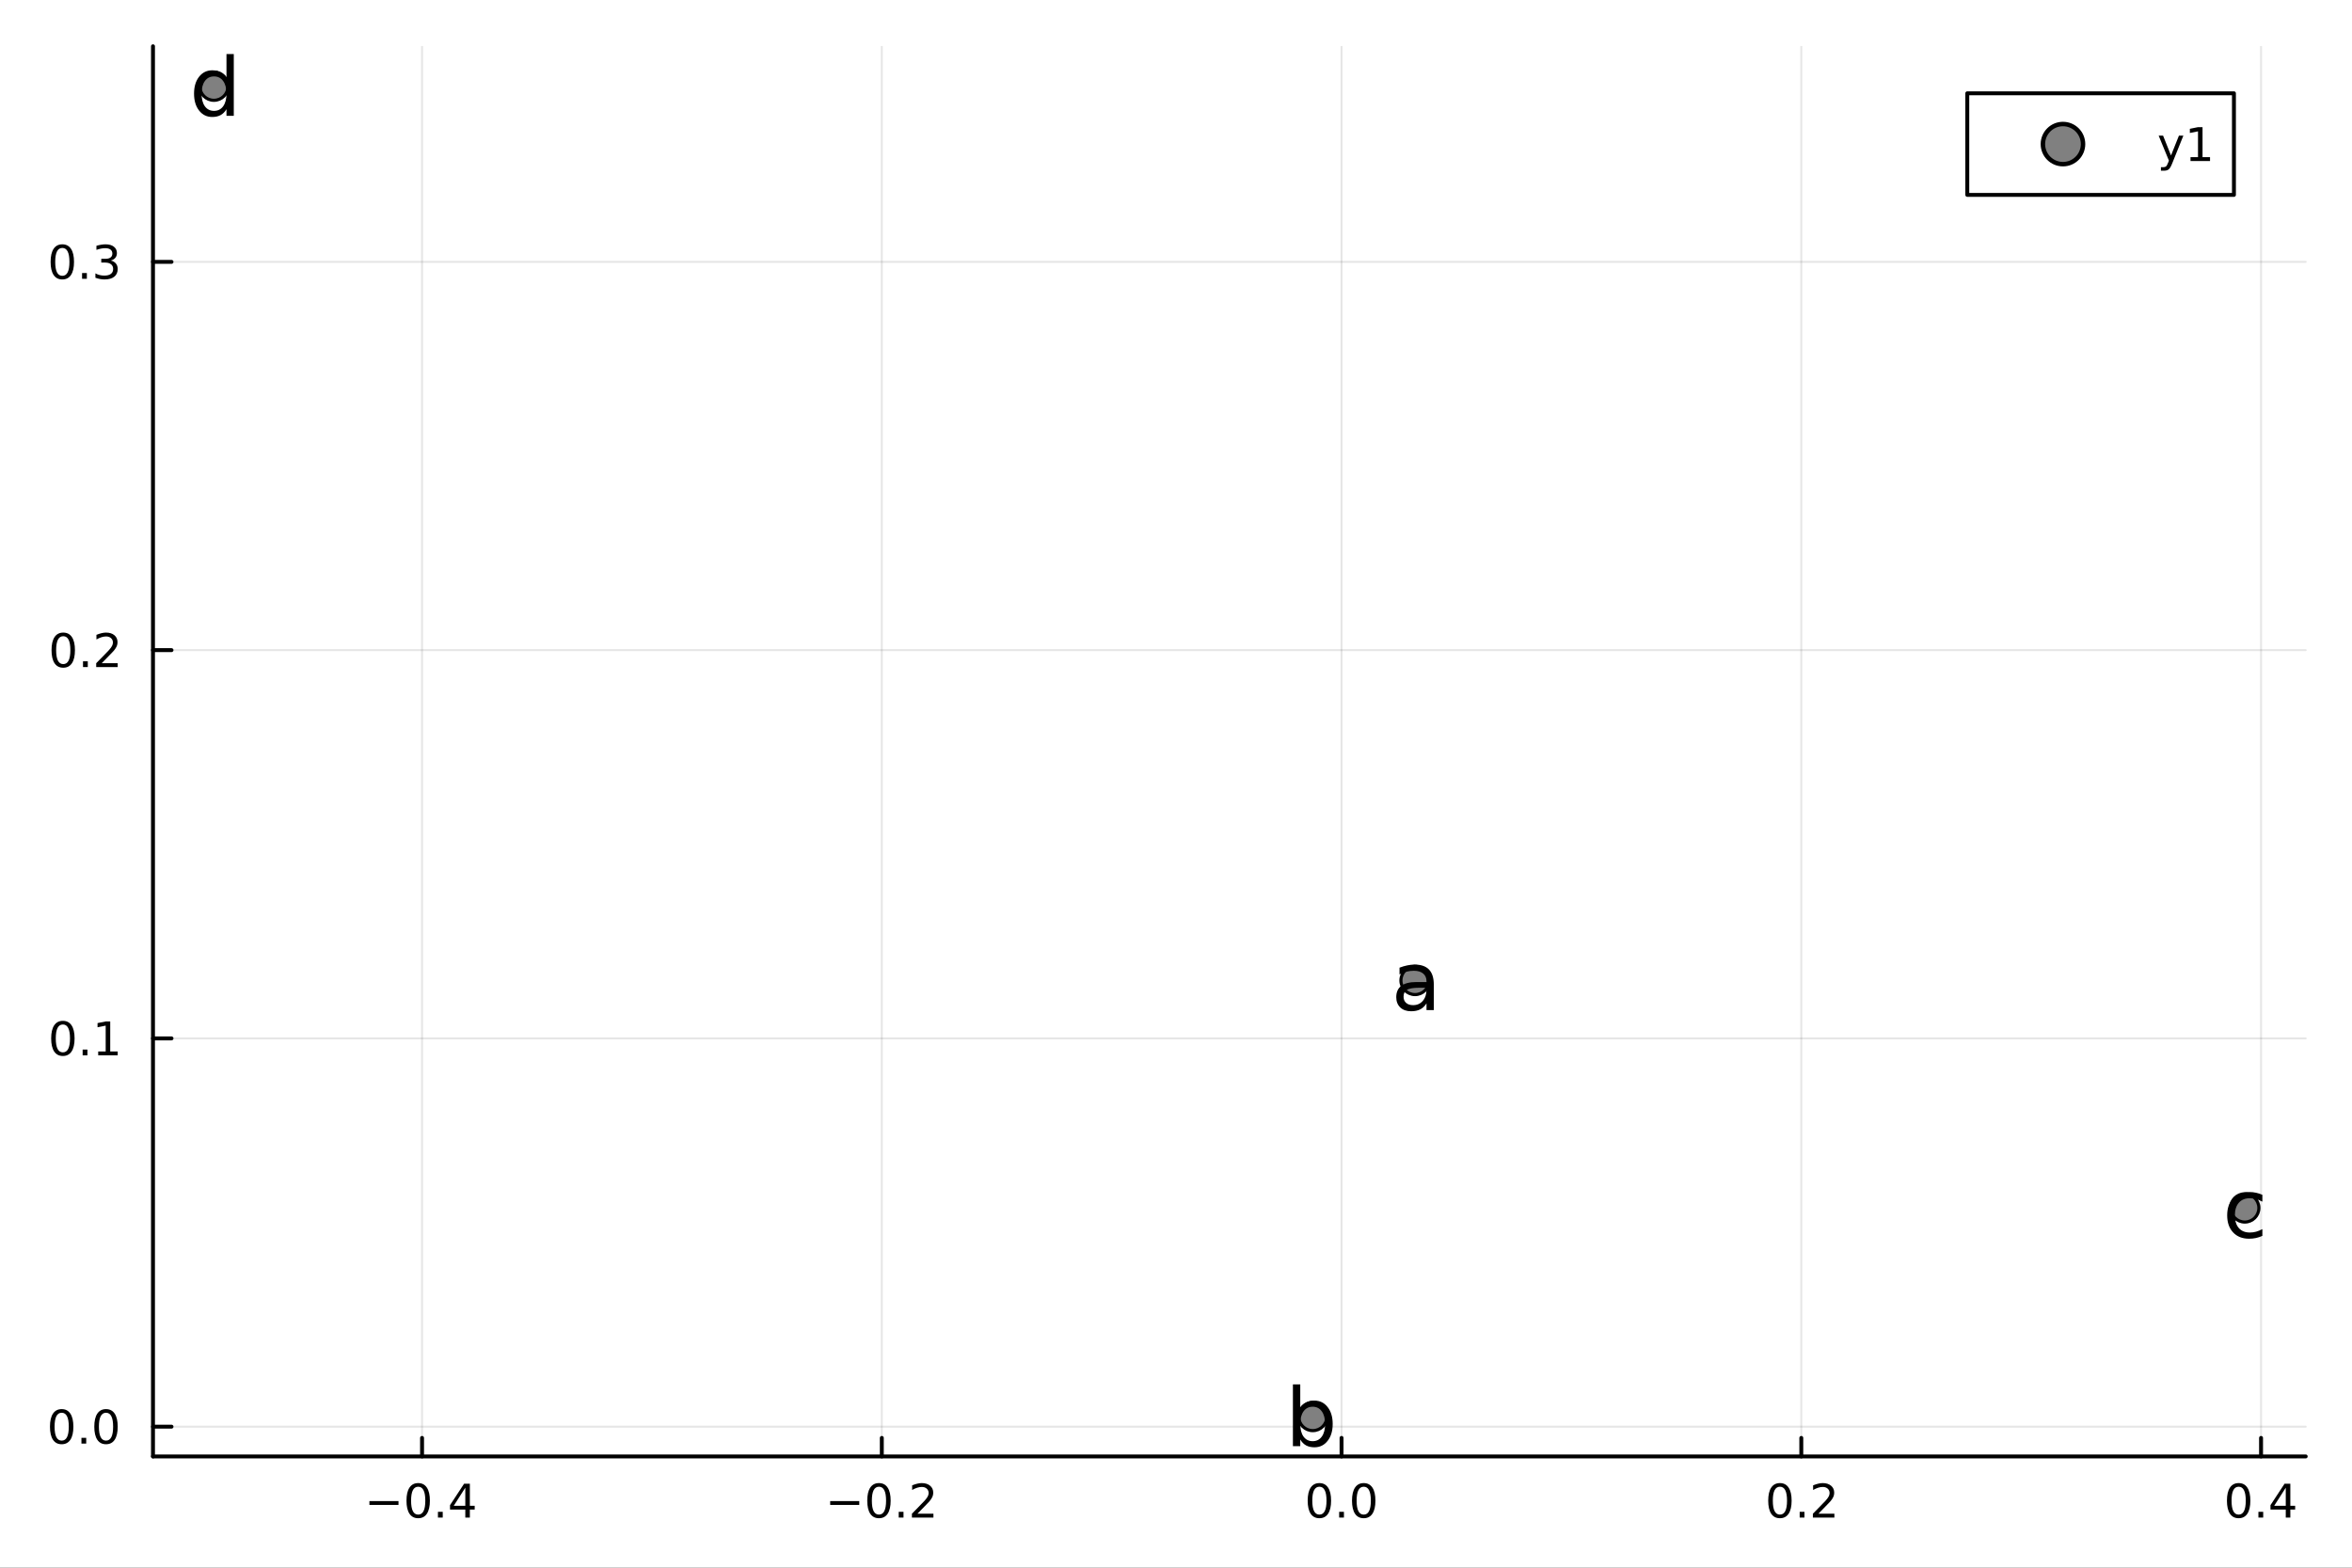 <?xml version="1.0" encoding="utf-8"?>
<svg xmlns="http://www.w3.org/2000/svg" xmlns:xlink="http://www.w3.org/1999/xlink" width="600" height="400" viewBox="0 0 2400 1600">
<rect x="0" y="0" width="2400" height="1600" fill="#333333" stroke="none"/>
<defs>
  <clipPath id="clip140">
    <rect x="0" y="0" width="2400" height="1600"/>
  </clipPath>
</defs>
<path clip-path="url(#clip140)" d="M0 1600 L2400 1600 L2400 0 L0 0  Z" fill="#ffffff" fill-rule="evenodd" fill-opacity="1"/>
<defs>
  <clipPath id="clip141">
    <rect x="480" y="0" width="1681" height="1600"/>
  </clipPath>
</defs>
<path clip-path="url(#clip140)" d="M156.112 1486.45 L2352.76 1486.45 L2352.76 47.244 L156.112 47.244  Z" fill="#ffffff" fill-rule="evenodd" fill-opacity="1"/>
<defs>
  <clipPath id="clip142">
    <rect x="156" y="47" width="2198" height="1440"/>
  </clipPath>
</defs>
<polyline clip-path="url(#clip142)" style="stroke:#000000; stroke-linecap:round; stroke-linejoin:round; stroke-width:2; stroke-opacity:0.1; fill:none" points="430.67,1486.45 430.67,47.244 "/>
<polyline clip-path="url(#clip142)" style="stroke:#000000; stroke-linecap:round; stroke-linejoin:round; stroke-width:2; stroke-opacity:0.1; fill:none" points="899.801,1486.45 899.801,47.244 "/>
<polyline clip-path="url(#clip142)" style="stroke:#000000; stroke-linecap:round; stroke-linejoin:round; stroke-width:2; stroke-opacity:0.1; fill:none" points="1368.93,1486.45 1368.93,47.244 "/>
<polyline clip-path="url(#clip142)" style="stroke:#000000; stroke-linecap:round; stroke-linejoin:round; stroke-width:2; stroke-opacity:0.1; fill:none" points="1838.06,1486.45 1838.06,47.244 "/>
<polyline clip-path="url(#clip142)" style="stroke:#000000; stroke-linecap:round; stroke-linejoin:round; stroke-width:2; stroke-opacity:0.1; fill:none" points="2307.19,1486.45 2307.19,47.244 "/>
<polyline clip-path="url(#clip142)" style="stroke:#000000; stroke-linecap:round; stroke-linejoin:round; stroke-width:2; stroke-opacity:0.1; fill:none" points="156.112,1456.07 2352.76,1456.07 "/>
<polyline clip-path="url(#clip142)" style="stroke:#000000; stroke-linecap:round; stroke-linejoin:round; stroke-width:2; stroke-opacity:0.1; fill:none" points="156.112,1059.8 2352.76,1059.8 "/>
<polyline clip-path="url(#clip142)" style="stroke:#000000; stroke-linecap:round; stroke-linejoin:round; stroke-width:2; stroke-opacity:0.1; fill:none" points="156.112,663.53 2352.76,663.53 "/>
<polyline clip-path="url(#clip142)" style="stroke:#000000; stroke-linecap:round; stroke-linejoin:round; stroke-width:2; stroke-opacity:0.1; fill:none" points="156.112,267.261 2352.76,267.261 "/>
<polyline clip-path="url(#clip140)" style="stroke:#000000; stroke-linecap:round; stroke-linejoin:round; stroke-width:4; stroke-opacity:1; fill:none" points="156.112,1486.45 2352.76,1486.45 "/>
<polyline clip-path="url(#clip140)" style="stroke:#000000; stroke-linecap:round; stroke-linejoin:round; stroke-width:4; stroke-opacity:1; fill:none" points="430.67,1486.45 430.67,1467.55 "/>
<polyline clip-path="url(#clip140)" style="stroke:#000000; stroke-linecap:round; stroke-linejoin:round; stroke-width:4; stroke-opacity:1; fill:none" points="899.801,1486.45 899.801,1467.55 "/>
<polyline clip-path="url(#clip140)" style="stroke:#000000; stroke-linecap:round; stroke-linejoin:round; stroke-width:4; stroke-opacity:1; fill:none" points="1368.93,1486.45 1368.93,1467.55 "/>
<polyline clip-path="url(#clip140)" style="stroke:#000000; stroke-linecap:round; stroke-linejoin:round; stroke-width:4; stroke-opacity:1; fill:none" points="1838.06,1486.45 1838.06,1467.55 "/>
<polyline clip-path="url(#clip140)" style="stroke:#000000; stroke-linecap:round; stroke-linejoin:round; stroke-width:4; stroke-opacity:1; fill:none" points="2307.19,1486.45 2307.19,1467.55 "/>
<path clip-path="url(#clip140)" d="M376.955 1532.02 L406.631 1532.02 L406.631 1535.95 L376.955 1535.95 L376.955 1532.02 Z" fill="#000000" fill-rule="nonzero" fill-opacity="1" /><path clip-path="url(#clip140)" d="M426.723 1517.37 Q423.112 1517.37 421.283 1520.93 Q419.478 1524.47 419.478 1531.6 Q419.478 1538.71 421.283 1542.27 Q423.112 1545.82 426.723 1545.82 Q430.357 1545.82 432.163 1542.27 Q433.992 1538.71 433.992 1531.6 Q433.992 1524.47 432.163 1520.93 Q430.357 1517.37 426.723 1517.37 M426.723 1513.66 Q432.533 1513.66 435.589 1518.27 Q438.667 1522.85 438.667 1531.6 Q438.667 1540.33 435.589 1544.94 Q432.533 1549.52 426.723 1549.52 Q420.913 1549.52 417.834 1544.94 Q414.779 1540.33 414.779 1531.6 Q414.779 1522.85 417.834 1518.27 Q420.913 1513.66 426.723 1513.66 Z" fill="#000000" fill-rule="nonzero" fill-opacity="1" /><path clip-path="url(#clip140)" d="M446.885 1542.97 L451.769 1542.97 L451.769 1548.85 L446.885 1548.85 L446.885 1542.97 Z" fill="#000000" fill-rule="nonzero" fill-opacity="1" /><path clip-path="url(#clip140)" d="M474.801 1518.36 L462.996 1536.81 L474.801 1536.81 L474.801 1518.36 M473.575 1514.29 L479.454 1514.29 L479.454 1536.81 L484.385 1536.81 L484.385 1540.7 L479.454 1540.7 L479.454 1548.85 L474.801 1548.85 L474.801 1540.7 L459.2 1540.7 L459.2 1536.19 L473.575 1514.29 Z" fill="#000000" fill-rule="nonzero" fill-opacity="1" /><path clip-path="url(#clip140)" d="M847.128 1532.02 L876.803 1532.02 L876.803 1535.95 L847.128 1535.95 L847.128 1532.02 Z" fill="#000000" fill-rule="nonzero" fill-opacity="1" /><path clip-path="url(#clip140)" d="M896.896 1517.37 Q893.285 1517.37 891.456 1520.93 Q889.651 1524.47 889.651 1531.6 Q889.651 1538.71 891.456 1542.27 Q893.285 1545.82 896.896 1545.82 Q900.53 1545.82 902.336 1542.27 Q904.164 1538.71 904.164 1531.6 Q904.164 1524.47 902.336 1520.93 Q900.53 1517.37 896.896 1517.37 M896.896 1513.66 Q902.706 1513.66 905.762 1518.27 Q908.84 1522.85 908.84 1531.6 Q908.84 1540.33 905.762 1544.94 Q902.706 1549.52 896.896 1549.52 Q891.086 1549.52 888.007 1544.94 Q884.952 1540.33 884.952 1531.6 Q884.952 1522.85 888.007 1518.27 Q891.086 1513.66 896.896 1513.66 Z" fill="#000000" fill-rule="nonzero" fill-opacity="1" /><path clip-path="url(#clip140)" d="M917.058 1542.97 L921.942 1542.97 L921.942 1548.85 L917.058 1548.85 L917.058 1542.97 Z" fill="#000000" fill-rule="nonzero" fill-opacity="1" /><path clip-path="url(#clip140)" d="M936.155 1544.91 L952.474 1544.91 L952.474 1548.85 L930.53 1548.85 L930.53 1544.91 Q933.192 1542.16 937.775 1537.53 Q942.382 1532.88 943.562 1531.53 Q945.808 1529.01 946.687 1527.27 Q947.59 1525.51 947.59 1523.82 Q947.59 1521.07 945.646 1519.33 Q943.724 1517.6 940.623 1517.6 Q938.423 1517.6 935.97 1518.36 Q933.539 1519.13 930.761 1520.68 L930.761 1515.95 Q933.586 1514.82 936.039 1514.24 Q938.493 1513.66 940.53 1513.66 Q945.9 1513.66 949.095 1516.35 Q952.289 1519.03 952.289 1523.52 Q952.289 1525.65 951.479 1527.57 Q950.692 1529.47 948.585 1532.07 Q948.007 1532.74 944.905 1535.95 Q941.803 1539.15 936.155 1544.91 Z" fill="#000000" fill-rule="nonzero" fill-opacity="1" /><path clip-path="url(#clip140)" d="M1346.32 1517.37 Q1342.71 1517.37 1340.88 1520.93 Q1339.07 1524.47 1339.07 1531.6 Q1339.07 1538.71 1340.88 1542.27 Q1342.71 1545.82 1346.32 1545.82 Q1349.95 1545.82 1351.76 1542.27 Q1353.59 1538.71 1353.59 1531.6 Q1353.59 1524.47 1351.76 1520.93 Q1349.95 1517.37 1346.32 1517.37 M1346.32 1513.66 Q1352.13 1513.66 1355.18 1518.27 Q1358.26 1522.85 1358.26 1531.6 Q1358.26 1540.33 1355.18 1544.94 Q1352.13 1549.52 1346.32 1549.52 Q1340.51 1549.52 1337.43 1544.94 Q1334.37 1540.33 1334.37 1531.6 Q1334.37 1522.85 1337.43 1518.27 Q1340.51 1513.66 1346.32 1513.66 Z" fill="#000000" fill-rule="nonzero" fill-opacity="1" /><path clip-path="url(#clip140)" d="M1366.48 1542.97 L1371.36 1542.97 L1371.36 1548.85 L1366.48 1548.85 L1366.48 1542.97 Z" fill="#000000" fill-rule="nonzero" fill-opacity="1" /><path clip-path="url(#clip140)" d="M1391.55 1517.37 Q1387.94 1517.37 1386.11 1520.93 Q1384.3 1524.47 1384.3 1531.6 Q1384.3 1538.71 1386.11 1542.27 Q1387.94 1545.82 1391.55 1545.82 Q1395.18 1545.82 1396.99 1542.27 Q1398.82 1538.71 1398.82 1531.6 Q1398.82 1524.47 1396.99 1520.93 Q1395.18 1517.37 1391.55 1517.37 M1391.55 1513.66 Q1397.36 1513.66 1400.41 1518.27 Q1403.49 1522.85 1403.49 1531.6 Q1403.49 1540.33 1400.41 1544.94 Q1397.36 1549.52 1391.55 1549.52 Q1385.74 1549.52 1382.66 1544.94 Q1379.6 1540.33 1379.6 1531.6 Q1379.6 1522.85 1382.66 1518.27 Q1385.74 1513.66 1391.55 1513.66 Z" fill="#000000" fill-rule="nonzero" fill-opacity="1" /><path clip-path="url(#clip140)" d="M1816.25 1517.37 Q1812.64 1517.37 1810.81 1520.93 Q1809 1524.47 1809 1531.6 Q1809 1538.71 1810.81 1542.27 Q1812.64 1545.82 1816.25 1545.82 Q1819.88 1545.82 1821.69 1542.27 Q1823.51 1538.71 1823.51 1531.6 Q1823.51 1524.47 1821.69 1520.93 Q1819.88 1517.37 1816.25 1517.37 M1816.25 1513.66 Q1822.06 1513.66 1825.11 1518.27 Q1828.19 1522.85 1828.19 1531.6 Q1828.19 1540.33 1825.11 1544.94 Q1822.06 1549.52 1816.25 1549.52 Q1810.44 1549.52 1807.36 1544.94 Q1804.3 1540.33 1804.3 1531.6 Q1804.3 1522.85 1807.36 1518.27 Q1810.44 1513.66 1816.25 1513.66 Z" fill="#000000" fill-rule="nonzero" fill-opacity="1" /><path clip-path="url(#clip140)" d="M1836.41 1542.97 L1841.29 1542.97 L1841.29 1548.85 L1836.41 1548.85 L1836.41 1542.97 Z" fill="#000000" fill-rule="nonzero" fill-opacity="1" /><path clip-path="url(#clip140)" d="M1855.51 1544.91 L1871.82 1544.91 L1871.82 1548.85 L1849.88 1548.85 L1849.88 1544.91 Q1852.54 1542.16 1857.13 1537.53 Q1861.73 1532.88 1862.91 1531.53 Q1865.16 1529.01 1866.04 1527.27 Q1866.94 1525.51 1866.94 1523.82 Q1866.94 1521.07 1865 1519.33 Q1863.07 1517.6 1859.97 1517.6 Q1857.77 1517.6 1855.32 1518.36 Q1852.89 1519.13 1850.11 1520.68 L1850.11 1515.95 Q1852.94 1514.82 1855.39 1514.24 Q1857.84 1513.66 1859.88 1513.66 Q1865.25 1513.66 1868.45 1516.35 Q1871.64 1519.03 1871.64 1523.52 Q1871.64 1525.65 1870.83 1527.57 Q1870.04 1529.47 1867.94 1532.07 Q1867.36 1532.74 1864.26 1535.95 Q1861.15 1539.15 1855.51 1544.91 Z" fill="#000000" fill-rule="nonzero" fill-opacity="1" /><path clip-path="url(#clip140)" d="M2284.34 1517.37 Q2280.72 1517.37 2278.9 1520.93 Q2277.09 1524.47 2277.09 1531.6 Q2277.09 1538.71 2278.9 1542.27 Q2280.72 1545.82 2284.34 1545.82 Q2287.97 1545.82 2289.78 1542.27 Q2291.6 1538.71 2291.6 1531.6 Q2291.6 1524.47 2289.78 1520.93 Q2287.97 1517.37 2284.34 1517.37 M2284.34 1513.66 Q2290.15 1513.66 2293.2 1518.27 Q2296.28 1522.85 2296.28 1531.6 Q2296.28 1540.33 2293.2 1544.94 Q2290.15 1549.52 2284.34 1549.52 Q2278.53 1549.52 2275.45 1544.94 Q2272.39 1540.33 2272.39 1531.6 Q2272.39 1522.85 2275.45 1518.27 Q2278.53 1513.66 2284.34 1513.66 Z" fill="#000000" fill-rule="nonzero" fill-opacity="1" /><path clip-path="url(#clip140)" d="M2304.5 1542.97 L2309.38 1542.97 L2309.38 1548.85 L2304.5 1548.85 L2304.5 1542.97 Z" fill="#000000" fill-rule="nonzero" fill-opacity="1" /><path clip-path="url(#clip140)" d="M2332.41 1518.36 L2320.61 1536.81 L2332.41 1536.81 L2332.41 1518.36 M2331.19 1514.29 L2337.07 1514.29 L2337.07 1536.81 L2342 1536.81 L2342 1540.7 L2337.07 1540.7 L2337.07 1548.85 L2332.41 1548.85 L2332.41 1540.7 L2316.81 1540.7 L2316.81 1536.19 L2331.19 1514.29 Z" fill="#000000" fill-rule="nonzero" fill-opacity="1" /><polyline clip-path="url(#clip140)" style="stroke:#000000; stroke-linecap:round; stroke-linejoin:round; stroke-width:4; stroke-opacity:1; fill:none" points="156.112,1486.45 156.112,47.244 "/>
<polyline clip-path="url(#clip140)" style="stroke:#000000; stroke-linecap:round; stroke-linejoin:round; stroke-width:4; stroke-opacity:1; fill:none" points="156.112,1456.07 175.01,1456.07 "/>
<polyline clip-path="url(#clip140)" style="stroke:#000000; stroke-linecap:round; stroke-linejoin:round; stroke-width:4; stroke-opacity:1; fill:none" points="156.112,1059.8 175.01,1059.8 "/>
<polyline clip-path="url(#clip140)" style="stroke:#000000; stroke-linecap:round; stroke-linejoin:round; stroke-width:4; stroke-opacity:1; fill:none" points="156.112,663.53 175.01,663.53 "/>
<polyline clip-path="url(#clip140)" style="stroke:#000000; stroke-linecap:round; stroke-linejoin:round; stroke-width:4; stroke-opacity:1; fill:none" points="156.112,267.261 175.01,267.261 "/>
<path clip-path="url(#clip140)" d="M62.937 1441.87 Q59.325 1441.87 57.497 1445.43 Q55.691 1448.97 55.691 1456.1 Q55.691 1463.21 57.497 1466.77 Q59.325 1470.31 62.937 1470.31 Q66.571 1470.31 68.376 1466.77 Q70.205 1463.21 70.205 1456.1 Q70.205 1448.97 68.376 1445.43 Q66.571 1441.87 62.937 1441.87 M62.937 1438.16 Q68.747 1438.16 71.802 1442.77 Q74.881 1447.35 74.881 1456.1 Q74.881 1464.83 71.802 1469.43 Q68.747 1474.02 62.937 1474.02 Q57.126 1474.02 54.048 1469.43 Q50.992 1464.83 50.992 1456.1 Q50.992 1447.35 54.048 1442.77 Q57.126 1438.16 62.937 1438.16 Z" fill="#000000" fill-rule="nonzero" fill-opacity="1" /><path clip-path="url(#clip140)" d="M83.098 1467.47 L87.983 1467.47 L87.983 1473.35 L83.098 1473.35 L83.098 1467.47 Z" fill="#000000" fill-rule="nonzero" fill-opacity="1" /><path clip-path="url(#clip140)" d="M108.168 1441.87 Q104.557 1441.87 102.728 1445.43 Q100.922 1448.97 100.922 1456.1 Q100.922 1463.21 102.728 1466.77 Q104.557 1470.31 108.168 1470.31 Q111.802 1470.31 113.608 1466.77 Q115.436 1463.21 115.436 1456.1 Q115.436 1448.97 113.608 1445.43 Q111.802 1441.87 108.168 1441.87 M108.168 1438.16 Q113.978 1438.16 117.033 1442.77 Q120.112 1447.35 120.112 1456.1 Q120.112 1464.83 117.033 1469.43 Q113.978 1474.02 108.168 1474.02 Q102.358 1474.02 99.279 1469.43 Q96.223 1464.83 96.223 1456.1 Q96.223 1447.35 99.279 1442.77 Q102.358 1438.16 108.168 1438.16 Z" fill="#000000" fill-rule="nonzero" fill-opacity="1" /><path clip-path="url(#clip140)" d="M64.163 1045.6 Q60.552 1045.6 58.724 1049.16 Q56.918 1052.7 56.918 1059.83 Q56.918 1066.94 58.724 1070.5 Q60.552 1074.05 64.163 1074.05 Q67.798 1074.05 69.603 1070.5 Q71.432 1066.94 71.432 1059.83 Q71.432 1052.7 69.603 1049.16 Q67.798 1045.6 64.163 1045.6 M64.163 1041.89 Q69.974 1041.89 73.029 1046.5 Q76.108 1051.08 76.108 1059.83 Q76.108 1068.56 73.029 1073.17 Q69.974 1077.75 64.163 1077.75 Q58.353 1077.75 55.275 1073.17 Q52.219 1068.56 52.219 1059.83 Q52.219 1051.08 55.275 1046.5 Q58.353 1041.89 64.163 1041.89 Z" fill="#000000" fill-rule="nonzero" fill-opacity="1" /><path clip-path="url(#clip140)" d="M84.325 1071.2 L89.21 1071.2 L89.21 1077.08 L84.325 1077.08 L84.325 1071.2 Z" fill="#000000" fill-rule="nonzero" fill-opacity="1" /><path clip-path="url(#clip140)" d="M100.205 1073.14 L107.844 1073.14 L107.844 1046.78 L99.534 1048.44 L99.534 1044.18 L107.797 1042.52 L112.473 1042.52 L112.473 1073.14 L120.112 1073.14 L120.112 1077.08 L100.205 1077.08 L100.205 1073.14 Z" fill="#000000" fill-rule="nonzero" fill-opacity="1" /><path clip-path="url(#clip140)" d="M64.534 649.328 Q60.923 649.328 59.094 652.893 Q57.288 656.435 57.288 663.564 Q57.288 670.671 59.094 674.236 Q60.923 677.777 64.534 677.777 Q68.168 677.777 69.974 674.236 Q71.802 670.671 71.802 663.564 Q71.802 656.435 69.974 652.893 Q68.168 649.328 64.534 649.328 M64.534 645.625 Q70.344 645.625 73.399 650.231 Q76.478 654.814 76.478 663.564 Q76.478 672.291 73.399 676.898 Q70.344 681.481 64.534 681.481 Q58.724 681.481 55.645 676.898 Q52.589 672.291 52.589 663.564 Q52.589 654.814 55.645 650.231 Q58.724 645.625 64.534 645.625 Z" fill="#000000" fill-rule="nonzero" fill-opacity="1" /><path clip-path="url(#clip140)" d="M84.696 674.93 L89.58 674.93 L89.58 680.81 L84.696 680.81 L84.696 674.93 Z" fill="#000000" fill-rule="nonzero" fill-opacity="1" /><path clip-path="url(#clip140)" d="M103.793 676.875 L120.112 676.875 L120.112 680.81 L98.168 680.81 L98.168 676.875 Q100.83 674.12 105.413 669.49 Q110.02 664.838 111.2 663.495 Q113.445 660.972 114.325 659.236 Q115.228 657.476 115.228 655.787 Q115.228 653.032 113.283 651.296 Q111.362 649.56 108.26 649.56 Q106.061 649.56 103.608 650.324 Q101.177 651.088 98.399 652.639 L98.399 647.916 Q101.223 646.782 103.677 646.203 Q106.131 645.625 108.168 645.625 Q113.538 645.625 116.733 648.31 Q119.927 650.995 119.927 655.486 Q119.927 657.615 119.117 659.537 Q118.33 661.435 116.223 664.027 Q115.645 664.699 112.543 667.916 Q109.441 671.111 103.793 676.875 Z" fill="#000000" fill-rule="nonzero" fill-opacity="1" /><path clip-path="url(#clip140)" d="M63.585 253.06 Q59.974 253.06 58.145 256.625 Q56.339 260.166 56.339 267.296 Q56.339 274.402 58.145 277.967 Q59.974 281.509 63.585 281.509 Q67.219 281.509 69.024 277.967 Q70.853 274.402 70.853 267.296 Q70.853 260.166 69.024 256.625 Q67.219 253.06 63.585 253.06 M63.585 249.356 Q69.395 249.356 72.45 253.963 Q75.529 258.546 75.529 267.296 Q75.529 276.023 72.45 280.629 Q69.395 285.213 63.585 285.213 Q57.775 285.213 54.696 280.629 Q51.64 276.023 51.64 267.296 Q51.64 258.546 54.696 253.963 Q57.775 249.356 63.585 249.356 Z" fill="#000000" fill-rule="nonzero" fill-opacity="1" /><path clip-path="url(#clip140)" d="M83.747 278.662 L88.631 278.662 L88.631 284.541 L83.747 284.541 L83.747 278.662 Z" fill="#000000" fill-rule="nonzero" fill-opacity="1" /><path clip-path="url(#clip140)" d="M112.983 265.907 Q116.339 266.625 118.214 268.893 Q120.112 271.162 120.112 274.495 Q120.112 279.611 116.594 282.412 Q113.075 285.213 106.594 285.213 Q104.418 285.213 102.103 284.773 Q99.811 284.356 97.358 283.5 L97.358 278.986 Q99.302 280.12 101.617 280.699 Q103.932 281.277 106.455 281.277 Q110.853 281.277 113.145 279.541 Q115.459 277.805 115.459 274.495 Q115.459 271.439 113.307 269.726 Q111.177 267.99 107.358 267.99 L103.33 267.99 L103.33 264.148 L107.543 264.148 Q110.992 264.148 112.82 262.782 Q114.649 261.393 114.649 258.801 Q114.649 256.139 112.751 254.727 Q110.876 253.291 107.358 253.291 Q105.436 253.291 103.237 253.708 Q101.038 254.125 98.399 255.004 L98.399 250.838 Q101.061 250.097 103.376 249.727 Q105.714 249.356 107.774 249.356 Q113.098 249.356 116.2 251.787 Q119.302 254.194 119.302 258.315 Q119.302 261.185 117.658 263.176 Q116.015 265.143 112.983 265.907 Z" fill="#000000" fill-rule="nonzero" fill-opacity="1" /><circle clip-path="url(#clip142)" cx="1443.91" cy="1000.69" r="14.4" fill="#808080" fill-rule="evenodd" fill-opacity="1" stroke="#000000" stroke-opacity="1" stroke-width="3.2"/>
<circle clip-path="url(#clip142)" cx="1339.59" cy="1445.72" r="14.4" fill="#808080" fill-rule="evenodd" fill-opacity="1" stroke="#000000" stroke-opacity="1" stroke-width="3.2"/>
<circle clip-path="url(#clip142)" cx="2290.59" cy="1232.84" r="14.4" fill="#808080" fill-rule="evenodd" fill-opacity="1" stroke="#000000" stroke-opacity="1" stroke-width="3.2"/>
<circle clip-path="url(#clip142)" cx="218.281" cy="87.976" r="14.4" fill="#808080" fill-rule="evenodd" fill-opacity="1" stroke="#000000" stroke-opacity="1" stroke-width="3.2"/>
<path clip-path="url(#clip140)" d="M1448.2 1008.12 Q1439.17 1008.12 1435.69 1010.19 Q1432.2 1012.26 1432.2 1017.24 Q1432.2 1021.21 1434.8 1023.56 Q1437.43 1025.87 1441.93 1025.87 Q1448.12 1025.87 1451.85 1021.49 Q1455.62 1017.08 1455.62 1009.78 L1455.62 1008.12 L1448.2 1008.12 M1463.07 1005.04 L1463.07 1030.93 L1455.62 1030.93 L1455.62 1024.04 Q1453.07 1028.18 1449.26 1030.16 Q1445.45 1032.1 1439.94 1032.1 Q1432.97 1032.1 1428.84 1028.22 Q1424.75 1024.29 1424.75 1017.72 Q1424.75 1010.07 1429.85 1006.18 Q1435 1002.29 1445.17 1002.29 L1455.62 1002.29 L1455.62 1001.56 Q1455.62 996.416 1452.21 993.621 Q1448.85 990.786 1442.74 990.786 Q1438.85 990.786 1435.16 991.717 Q1431.47 992.649 1428.07 994.512 L1428.07 987.626 Q1432.16 986.046 1436.01 985.276 Q1439.86 984.466 1443.51 984.466 Q1453.35 984.466 1458.21 989.57 Q1463.07 994.674 1463.07 1005.04 Z" fill="#000000" fill-rule="nonzero" fill-opacity="1" /><path clip-path="url(#clip140)" d="M1352.15 1453.31 Q1352.15 1445.09 1348.75 1440.43 Q1345.39 1435.73 1339.47 1435.73 Q1333.56 1435.73 1330.15 1440.43 Q1326.79 1445.09 1326.79 1453.31 Q1326.79 1461.53 1330.15 1466.23 Q1333.56 1470.89 1339.47 1470.89 Q1345.39 1470.89 1348.75 1466.23 Q1352.15 1461.53 1352.15 1453.31 M1326.79 1437.47 Q1329.14 1433.42 1332.71 1431.48 Q1336.31 1429.49 1341.29 1429.49 Q1349.56 1429.49 1354.7 1436.05 Q1359.89 1442.62 1359.89 1453.31 Q1359.89 1464.01 1354.7 1470.57 Q1349.56 1477.13 1341.29 1477.13 Q1336.31 1477.13 1332.71 1475.19 Q1329.14 1473.2 1326.79 1469.15 L1326.79 1475.96 L1319.3 1475.96 L1319.3 1412.92 L1326.79 1412.92 L1326.79 1437.47 Z" fill="#000000" fill-rule="nonzero" fill-opacity="1" /><path clip-path="url(#clip140)" d="M2308.53 1219.45 L2308.53 1226.42 Q2305.37 1224.68 2302.17 1223.83 Q2299.01 1222.93 2295.77 1222.93 Q2288.52 1222.93 2284.51 1227.55 Q2280.5 1232.13 2280.5 1240.43 Q2280.5 1248.74 2284.51 1253.36 Q2288.52 1257.93 2295.77 1257.93 Q2299.01 1257.93 2302.17 1257.08 Q2305.37 1256.19 2308.53 1254.45 L2308.53 1261.34 Q2305.41 1262.79 2302.05 1263.52 Q2298.73 1264.25 2294.96 1264.25 Q2284.71 1264.25 2278.68 1257.81 Q2272.64 1251.37 2272.64 1240.43 Q2272.64 1229.33 2278.72 1222.97 Q2284.83 1216.61 2295.45 1216.61 Q2298.89 1216.61 2302.17 1217.34 Q2305.45 1218.03 2308.53 1219.45 Z" fill="#000000" fill-rule="nonzero" fill-opacity="1" /><path clip-path="url(#clip140)" d="M231.102 79.733 L231.102 55.184 L238.556 55.184 L238.556 118.216 L231.102 118.216 L231.102 111.411 Q228.753 115.462 225.148 117.447 Q221.583 119.391 216.56 119.391 Q208.336 119.391 203.151 112.829 Q198.007 106.266 198.007 95.572 Q198.007 84.877 203.151 78.315 Q208.336 71.752 216.56 71.752 Q221.583 71.752 225.148 73.737 Q228.753 75.682 231.102 79.733 M205.703 95.572 Q205.703 103.795 209.065 108.494 Q212.468 113.153 218.383 113.153 Q224.297 113.153 227.7 108.494 Q231.102 103.795 231.102 95.572 Q231.102 87.348 227.7 82.69 Q224.297 77.991 218.383 77.991 Q212.468 77.991 209.065 82.69 Q205.703 87.348 205.703 95.572 Z" fill="#000000" fill-rule="nonzero" fill-opacity="1" /><path clip-path="url(#clip140)" d="M2007.44 198.898 L2279.53 198.898 L2279.53 95.218 L2007.44 95.218  Z" fill="#ffffff" fill-rule="evenodd" fill-opacity="1"/>
<polyline clip-path="url(#clip140)" style="stroke:#000000; stroke-linecap:round; stroke-linejoin:round; stroke-width:4; stroke-opacity:1; fill:none" points="2007.44,198.898 2279.53,198.898 2279.53,95.218 2007.44,95.218 2007.44,198.898 "/>
<circle clip-path="url(#clip140)" cx="2105.07" cy="147.058" r="20.48" fill="#808080" fill-rule="evenodd" fill-opacity="1" stroke="#000000" stroke-opacity="1" stroke-width="4.551"/>
<path clip-path="url(#clip140)" d="M2216.54 166.745 Q2214.73 171.375 2213.02 172.787 Q2211.31 174.199 2208.44 174.199 L2205.03 174.199 L2205.03 170.634 L2207.53 170.634 Q2209.29 170.634 2210.27 169.8 Q2211.24 168.967 2212.42 165.865 L2213.18 163.921 L2202.7 138.412 L2207.21 138.412 L2215.31 158.689 L2223.41 138.412 L2227.93 138.412 L2216.54 166.745 Z" fill="#000000" fill-rule="nonzero" fill-opacity="1" /><path clip-path="url(#clip140)" d="M2235.22 160.402 L2242.86 160.402 L2242.86 134.037 L2234.55 135.703 L2234.55 131.444 L2242.81 129.778 L2247.49 129.778 L2247.49 160.402 L2255.13 160.402 L2255.13 164.338 L2235.22 164.338 L2235.22 160.402 Z" fill="#000000" fill-rule="nonzero" fill-opacity="1" /></svg>
